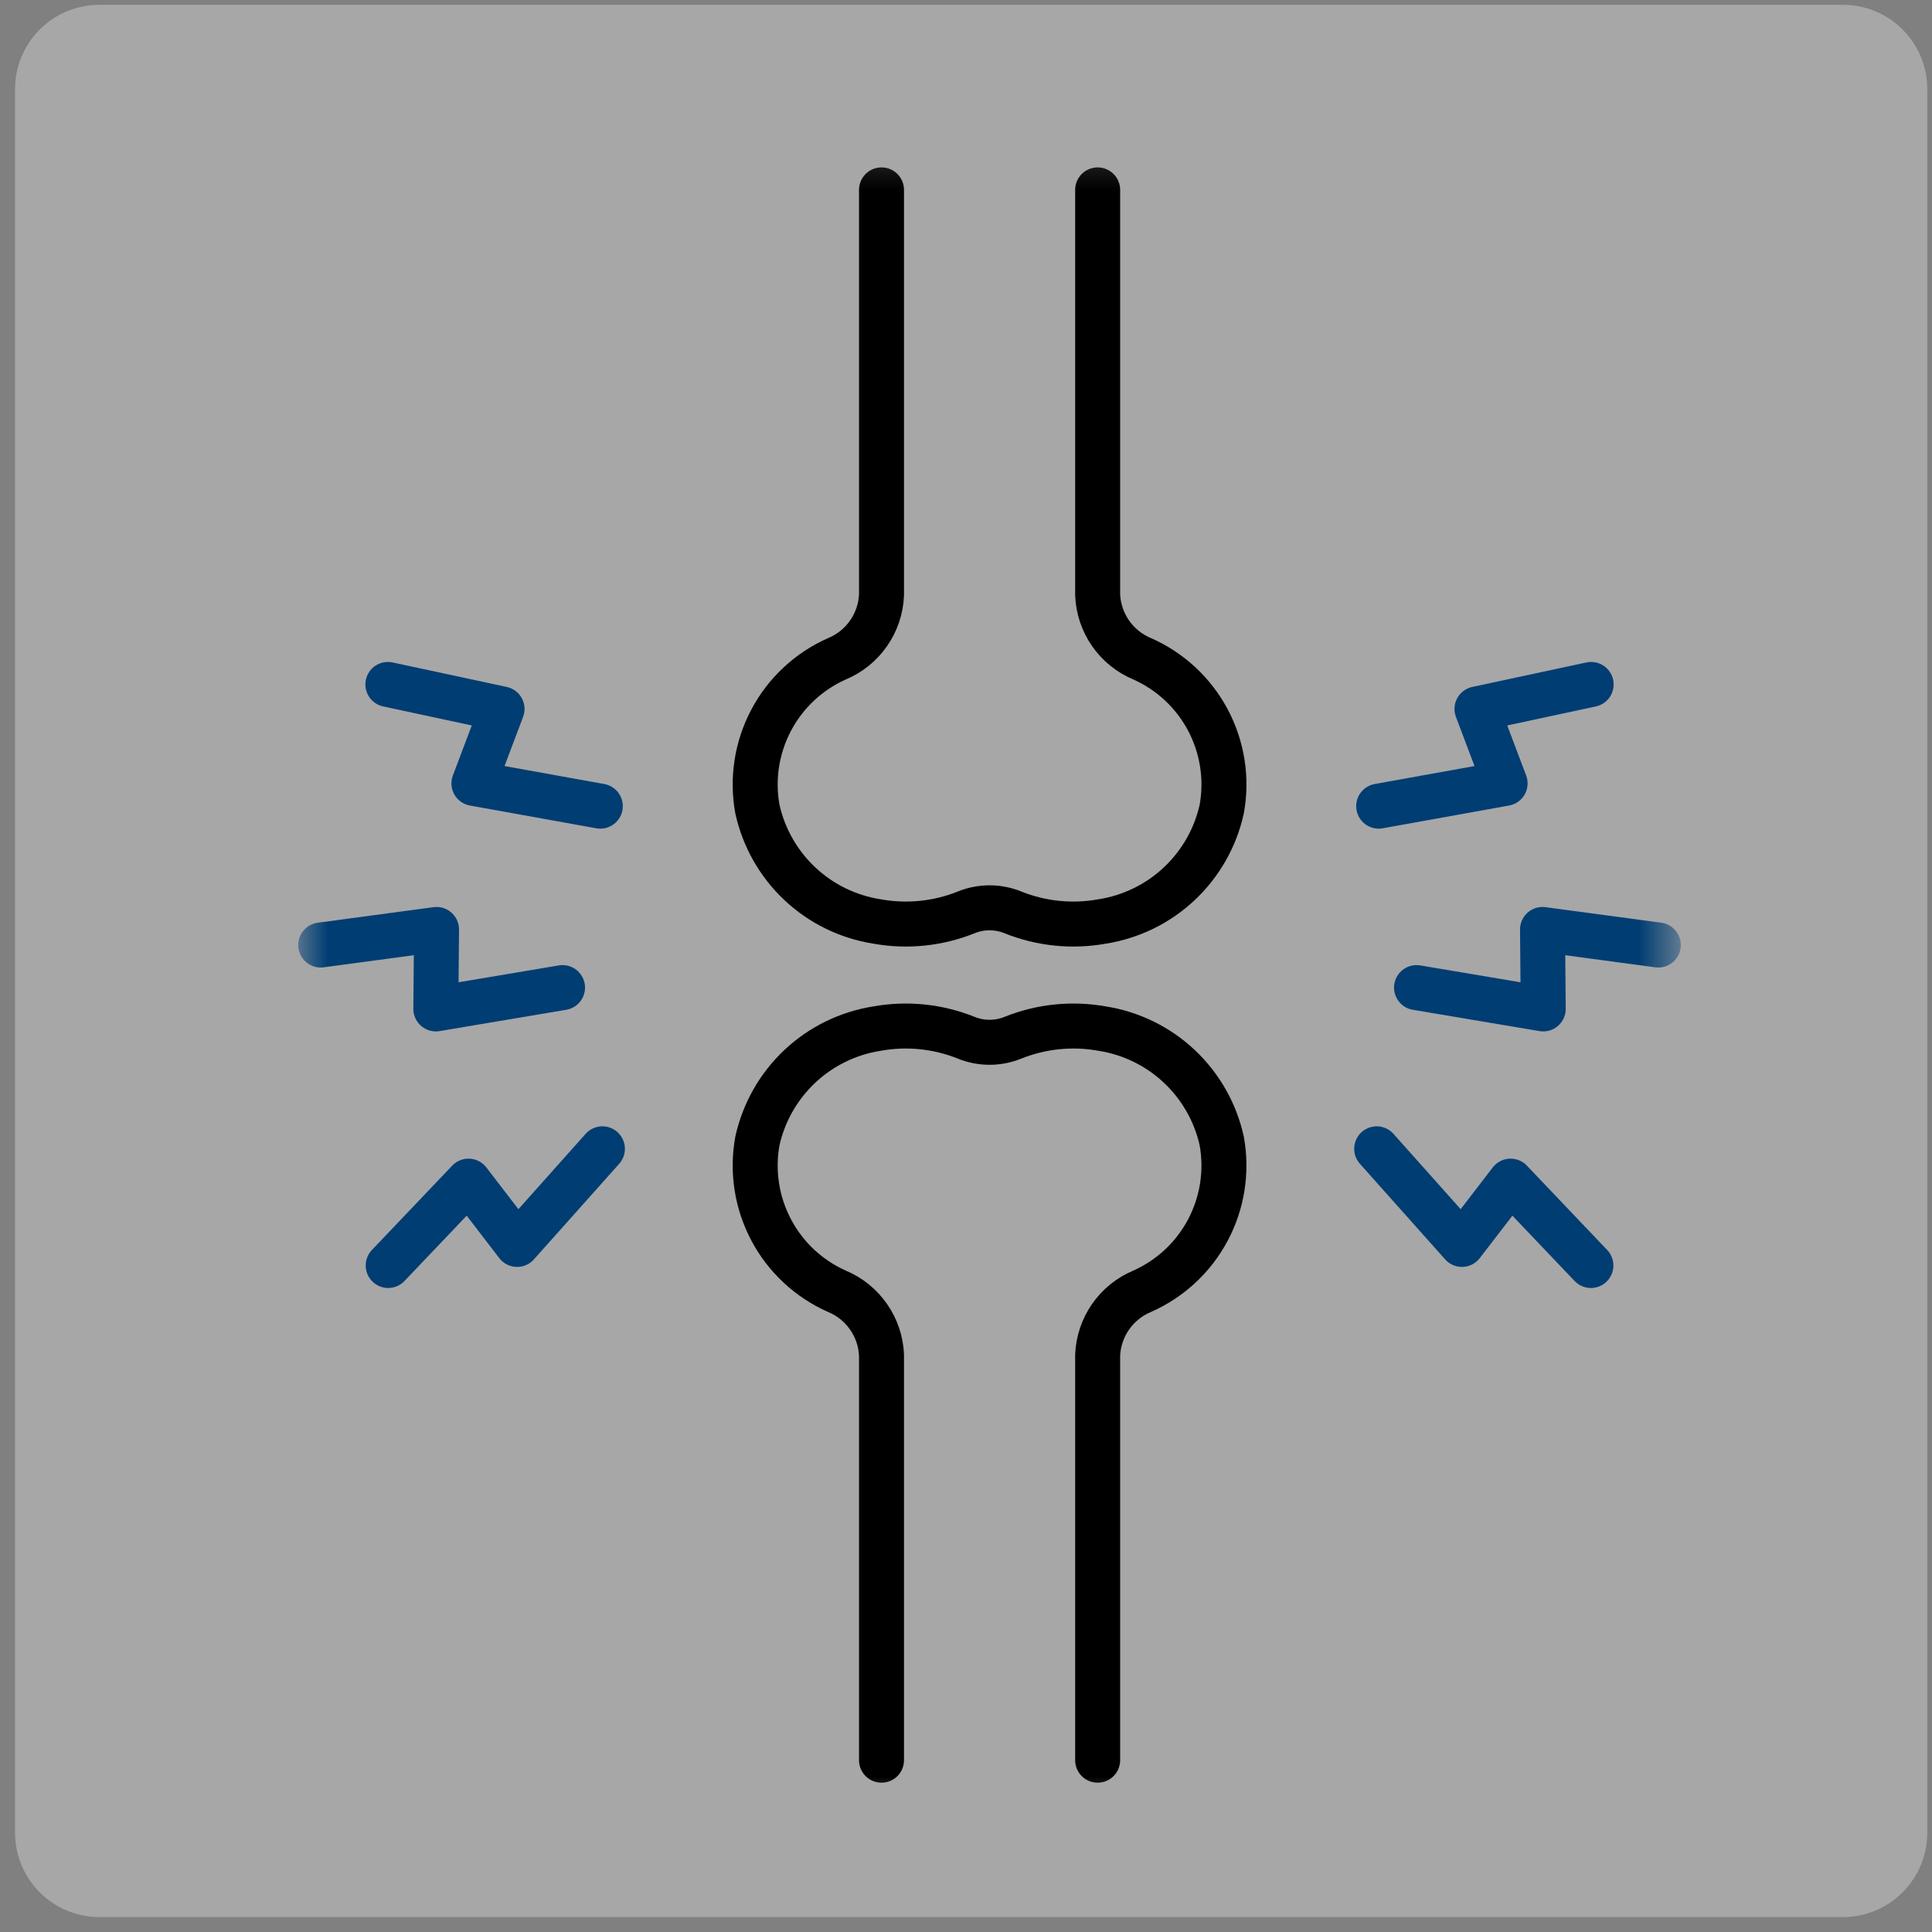 <svg width="56" height="56" viewBox="0 0 56 56" fill="none" xmlns="http://www.w3.org/2000/svg">
<rect x="0" y="0" width="56" height="56" fill="#808080" stroke="none"/>
<g clip-path="url(#clip0_419_1683)">
<g clip-path="url(#clip1_419_1683)">
<g clip-path="url(#clip2_419_1683)">
<path opacity="0.31" d="M53.418 0.14H2.881C1.531 0.14 0.436 1.234 0.436 2.585V53.122C0.436 54.472 1.531 55.567 2.881 55.567H53.418C54.769 55.567 55.863 54.472 55.863 53.122V2.585C55.863 1.234 54.769 0.14 53.418 0.14Z" fill="white"/>
<mask id="mask0_419_1683" style="mask-type:luminance" maskUnits="userSpaceOnUse" x="8" y="4" width="41" height="49">
<path d="M48.528 4.215H8.587V52.306H48.528V4.215Z" fill="white"/>
</mask>
<g mask="url(#mask0_419_1683)">
<path d="M11.243 19.839L14.552 20.549L13.737 22.707L17.4 23.367" stroke="#003D73" stroke-width="1.304" stroke-linecap="round" stroke-linejoin="round"/>
<path d="M9.296 27.392L12.653 26.941L12.633 29.244L16.305 28.626" stroke="#003D73" stroke-width="1.304" stroke-linecap="round" stroke-linejoin="round"/>
<path d="M11.252 36.681L13.58 34.236L14.989 36.07L17.461 33.299" stroke="#003D73" stroke-width="1.304" stroke-linecap="round" stroke-linejoin="round"/>
<path d="M46.12 19.839L42.811 20.549L43.626 22.707L39.962 23.367" stroke="#003D73" stroke-width="1.304" stroke-linecap="round" stroke-linejoin="round"/>
<path d="M48.067 27.392L44.711 26.941L44.731 29.244L41.059 28.626" stroke="#003D73" stroke-width="1.304" stroke-linecap="round" stroke-linejoin="round"/>
<path d="M46.113 36.681L43.785 34.236L42.375 36.07L39.904 33.299" stroke="#003D73" stroke-width="1.304" stroke-linecap="round" stroke-linejoin="round"/>
<path d="M31.816 51.02V39.282C31.832 38.883 31.962 38.496 32.19 38.168C32.418 37.84 32.735 37.583 33.104 37.429C33.922 37.067 34.594 36.441 35.012 35.652C35.431 34.862 35.572 33.955 35.413 33.075C35.231 32.245 34.801 31.49 34.182 30.908C33.563 30.326 32.782 29.945 31.943 29.814C31.075 29.658 30.181 29.75 29.363 30.078C28.927 30.256 28.439 30.256 28.003 30.078C27.185 29.75 26.291 29.658 25.424 29.814C24.584 29.945 23.803 30.326 23.184 30.908C22.565 31.49 22.136 32.245 21.953 33.075C21.794 33.955 21.935 34.862 22.354 35.652C22.772 36.442 23.445 37.068 24.262 37.43C24.631 37.584 24.948 37.84 25.176 38.169C25.405 38.497 25.535 38.883 25.551 39.283V51.02" stroke="black" stroke-width="1.304" stroke-linecap="round" stroke-linejoin="round"/>
<path d="M31.816 5.504V17.241C31.832 17.641 31.962 18.027 32.19 18.356C32.418 18.684 32.735 18.94 33.104 19.094C33.922 19.456 34.594 20.082 35.013 20.872C35.431 21.662 35.573 22.57 35.413 23.449C35.231 24.279 34.801 25.034 34.182 25.616C33.563 26.198 32.782 26.579 31.943 26.71C31.075 26.866 30.181 26.775 29.363 26.447C28.927 26.269 28.439 26.269 28.003 26.447C27.185 26.775 26.291 26.866 25.424 26.71C24.584 26.579 23.803 26.198 23.184 25.616C22.565 25.034 22.136 24.279 21.953 23.449C21.794 22.57 21.935 21.662 22.354 20.872C22.772 20.082 23.445 19.456 24.262 19.094C24.631 18.94 24.948 18.684 25.176 18.356C25.405 18.027 25.535 17.641 25.551 17.241V5.504" stroke="black" stroke-width="1.304" stroke-linecap="round" stroke-linejoin="round"/>
</g>
</g>
</g>
</g>
<defs>
<clipPath id="clip0_419_1683">
<rect width="55.427" height="55.427" fill="white" transform="translate(0.436 0.14)"/>
</clipPath>
<clipPath id="clip1_419_1683">
<rect width="55.427" height="55.427" fill="white" transform="translate(0.436 0.14)"/>
</clipPath>
<clipPath id="clip2_419_1683">
<rect width="55.427" height="55.427" fill="white" transform="translate(0.436 0.14)"/>
</clipPath>
</defs>
</svg>
